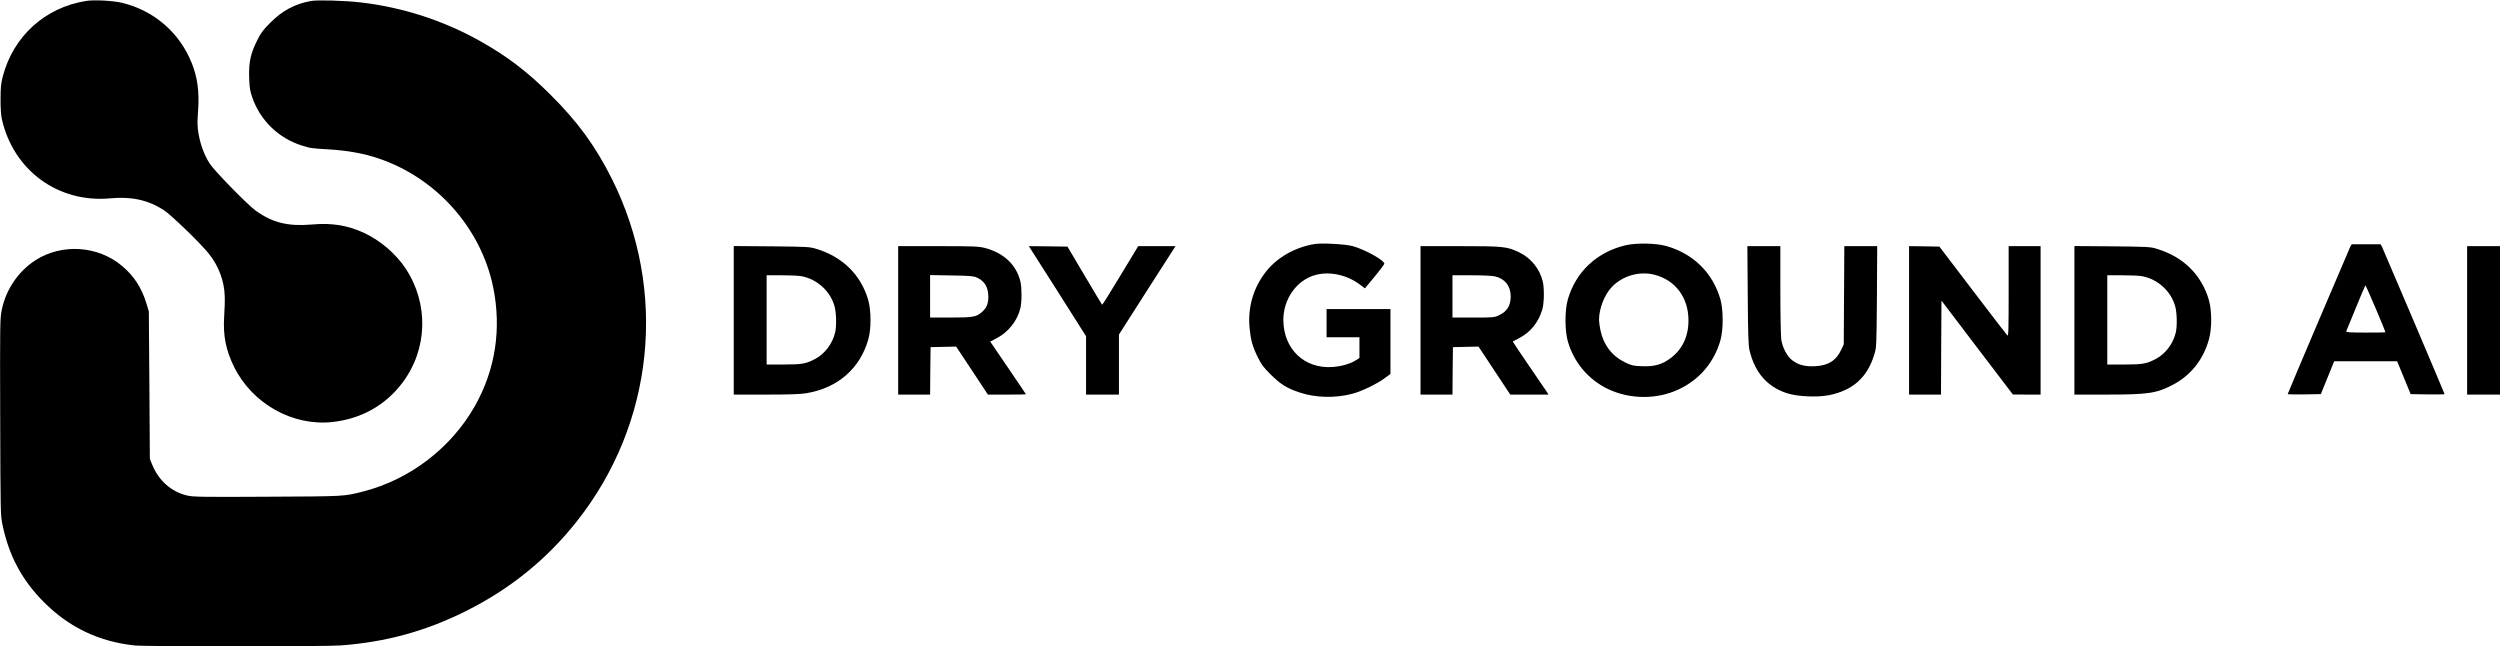 <?xml version="1.0" standalone="no"?>
<!DOCTYPE svg PUBLIC "-//W3C//DTD SVG 20010904//EN"
 "http://www.w3.org/TR/2001/REC-SVG-20010904/DTD/svg10.dtd">
<svg version="1.0" xmlns="http://www.w3.org/2000/svg"
 width="2661pt" height="688pt" viewBox="0 0 2661 688"
 preserveAspectRatio="xMidYMid meet">

<g transform="translate(0,688) scale(0.1,-0.1)"
fill="#000000" stroke="none">
<path d="M916 6870 c-438 -70 -775 -376 -887 -806 -19 -74 -23 -115 -23 -239
-1 -90 5 -174 13 -210 123 -549 600 -898 1156 -846 225 21 402 -18 568 -125
79 -52 385 -347 477 -461 107 -132 168 -294 172 -457 2 -45 -1 -142 -6 -216
-13 -201 18 -358 105 -534 194 -393 623 -634 1047 -588 307 34 563 177 744
416 271 358 284 844 34 1220 -104 156 -266 295 -439 376 -176 82 -345 110
-561 90 -249 -21 -414 19 -591 145 -86 61 -444 427 -493 504 -56 86 -99 201
-119 318 -13 82 -14 118 -5 237 15 207 -5 362 -69 519 -130 322 -401 555 -740
637 -97 23 -295 34 -383 20z"/>
<path d="M3312 6870 c-173 -31 -309 -104 -437 -234 -75 -75 -99 -107 -138
-186 -70 -141 -90 -233 -85 -394 4 -114 8 -142 35 -218 84 -240 279 -429 523
-506 99 -31 103 -31 290 -42 198 -12 371 -43 525 -95 618 -207 1094 -740 1224
-1371 91 -444 24 -879 -194 -1265 -253 -447 -692 -783 -1188 -910 -209 -53
-179 -52 -1018 -56 -690 -4 -794 -2 -854 12 -171 39 -307 159 -377 334 l-23
56 -5 785 -6 785 -27 90 c-52 166 -132 289 -260 396 -255 214 -637 239 -917
61 -183 -117 -317 -312 -361 -529 -19 -91 -20 -137 -17 -1141 3 -1045 3 -1047
26 -1155 69 -327 208 -585 441 -818 268 -268 586 -419 963 -459 127 -13 2012
-13 2193 0 484 36 904 151 1335 366 469 235 855 546 1175 949 830 1043 975
2460 376 3655 -176 349 -361 603 -655 895 -244 243 -454 403 -739 564 -387
219 -831 364 -1277 415 -169 20 -458 28 -528 16z"/>
<path d="M13995 4283 c-207 -33 -400 -142 -519 -293 -136 -173 -197 -383 -175
-605 12 -124 31 -194 86 -305 39 -80 60 -108 137 -185 106 -105 171 -146 304
-191 172 -59 387 -64 571 -14 96 26 258 104 339 164 l62 46 0 345 0 345 -340
0 -340 0 0 -150 0 -150 175 0 175 0 0 -110 0 -110 -37 -24 c-57 -37 -152 -65
-246 -72 -302 -23 -526 190 -527 501 0 226 145 427 345 479 152 40 334 0 471
-104 l52 -39 104 125 c56 69 103 130 103 137 0 37 -211 154 -340 188 -79 21
-325 34 -400 22z"/>
<path d="M17310 4271 c-309 -70 -536 -281 -622 -578 -33 -113 -33 -333 0 -447
65 -224 218 -406 426 -506 234 -112 523 -114 755 -4 220 103 376 287 443 521
32 113 32 324 0 437 -81 281 -286 484 -574 567 -108 31 -314 35 -428 10z m303
-316 c221 -58 359 -243 359 -485 1 -169 -65 -309 -190 -402 -90 -68 -172 -91
-305 -86 -93 3 -109 7 -180 41 -138 67 -229 185 -262 342 -8 39 -15 88 -15
110 0 120 58 269 137 351 115 120 295 171 456 129z"/>
<path d="M25016 4253 c-18 -37 -666 -1561 -666 -1568 0 -3 79 -4 176 -3 l177
3 71 175 71 175 335 0 335 0 72 -175 72 -175 180 -3 c100 -1 181 0 181 3 0 7
-648 1531 -666 1568 l-15 27 -154 0 -154 0 -15 -27z m374 -910 c0 -2 -95 -3
-211 -3 -165 0 -210 3 -206 13 3 6 49 117 101 246 53 129 99 239 103 244 4 7
213 -483 213 -500z"/>
<path d="M7810 3471 l0 -791 343 0 c244 0 366 4 427 14 335 55 573 261 662
573 32 112 31 305 0 417 -77 269 -272 462 -553 547 -70 22 -94 23 -476 27
l-403 3 0 -790z m721 469 c168 -31 311 -163 353 -325 18 -67 21 -208 5 -274
-27 -117 -109 -227 -210 -280 -97 -53 -144 -61 -341 -61 l-178 0 0 475 0 475
159 0 c87 0 183 -4 212 -10z"/>
<path d="M9560 3470 l0 -790 170 0 170 0 2 253 3 252 136 3 136 3 169 -255
169 -256 203 0 c111 0 202 1 202 3 0 2 -86 129 -190 282 l-190 279 67 35 c126
66 221 185 254 321 16 66 16 216 0 284 -42 177 -178 305 -379 357 -68 17 -113
19 -499 19 l-423 0 0 -790z m835 457 c85 -38 124 -103 125 -205 0 -77 -19
-121 -71 -166 -59 -50 -93 -56 -333 -56 l-216 0 0 226 0 226 228 -4 c191 -3
233 -6 267 -21z"/>
<path d="M11256 3781 l304 -480 0 -310 0 -311 175 0 175 0 0 319 0 320 284
445 c157 245 292 457 302 471 l16 25 -198 0 -199 0 -190 -314 c-104 -173 -192
-313 -194 -310 -2 2 -87 142 -187 312 l-182 307 -205 3 -206 2 305 -479z"/>
<path d="M15120 3470 l0 -790 170 0 170 0 2 253 3 252 136 3 136 3 169 -255
169 -256 204 0 203 0 -17 28 c-10 15 -96 141 -192 281 -96 139 -172 255 -171
256 2 1 32 17 68 36 121 63 205 167 246 304 20 69 23 222 5 299 -31 133 -127
252 -253 311 -128 61 -164 65 -630 65 l-418 0 0 -790z m789 469 c107 -23 170
-101 171 -212 0 -100 -38 -162 -125 -203 -48 -23 -60 -24 -272 -24 l-223 0 0
225 0 225 200 0 c109 0 222 -5 249 -11z"/>
<path d="M18603 3738 c3 -430 7 -535 19 -588 58 -238 190 -388 400 -456 113
-36 322 -45 448 -20 254 52 407 190 481 436 22 73 23 88 27 613 l3 537 -175 0
-175 0 -3 -522 -3 -523 -26 -56 c-55 -117 -139 -170 -280 -177 -106 -5 -177
13 -242 63 -55 42 -103 131 -117 220 -5 33 -10 269 -10 528 l0 467 -176 0
-175 0 4 -522z"/>
<path d="M20320 3470 l0 -790 170 0 170 0 2 500 3 500 380 -500 380 -499 148
-1 147 0 0 790 0 790 -170 0 -170 0 0 -482 c0 -420 -2 -480 -14 -468 -8 8
-174 224 -369 480 l-354 465 -161 3 -162 2 0 -790z"/>
<path d="M22080 3471 l0 -791 343 0 c442 0 531 13 706 105 189 99 323 267 382
480 33 114 33 306 1 419 -77 269 -272 462 -553 547 -70 22 -94 23 -476 27
l-403 3 0 -790z m721 469 c168 -31 311 -163 353 -325 18 -67 21 -208 5 -274
-27 -117 -109 -227 -210 -280 -97 -53 -144 -61 -341 -61 l-178 0 0 475 0 475
159 0 c87 0 183 -4 212 -10z"/>
<path d="M26260 3470 l0 -790 175 0 175 0 0 790 0 790 -175 0 -175 0 0 -790z"/>
</g>
</svg>
